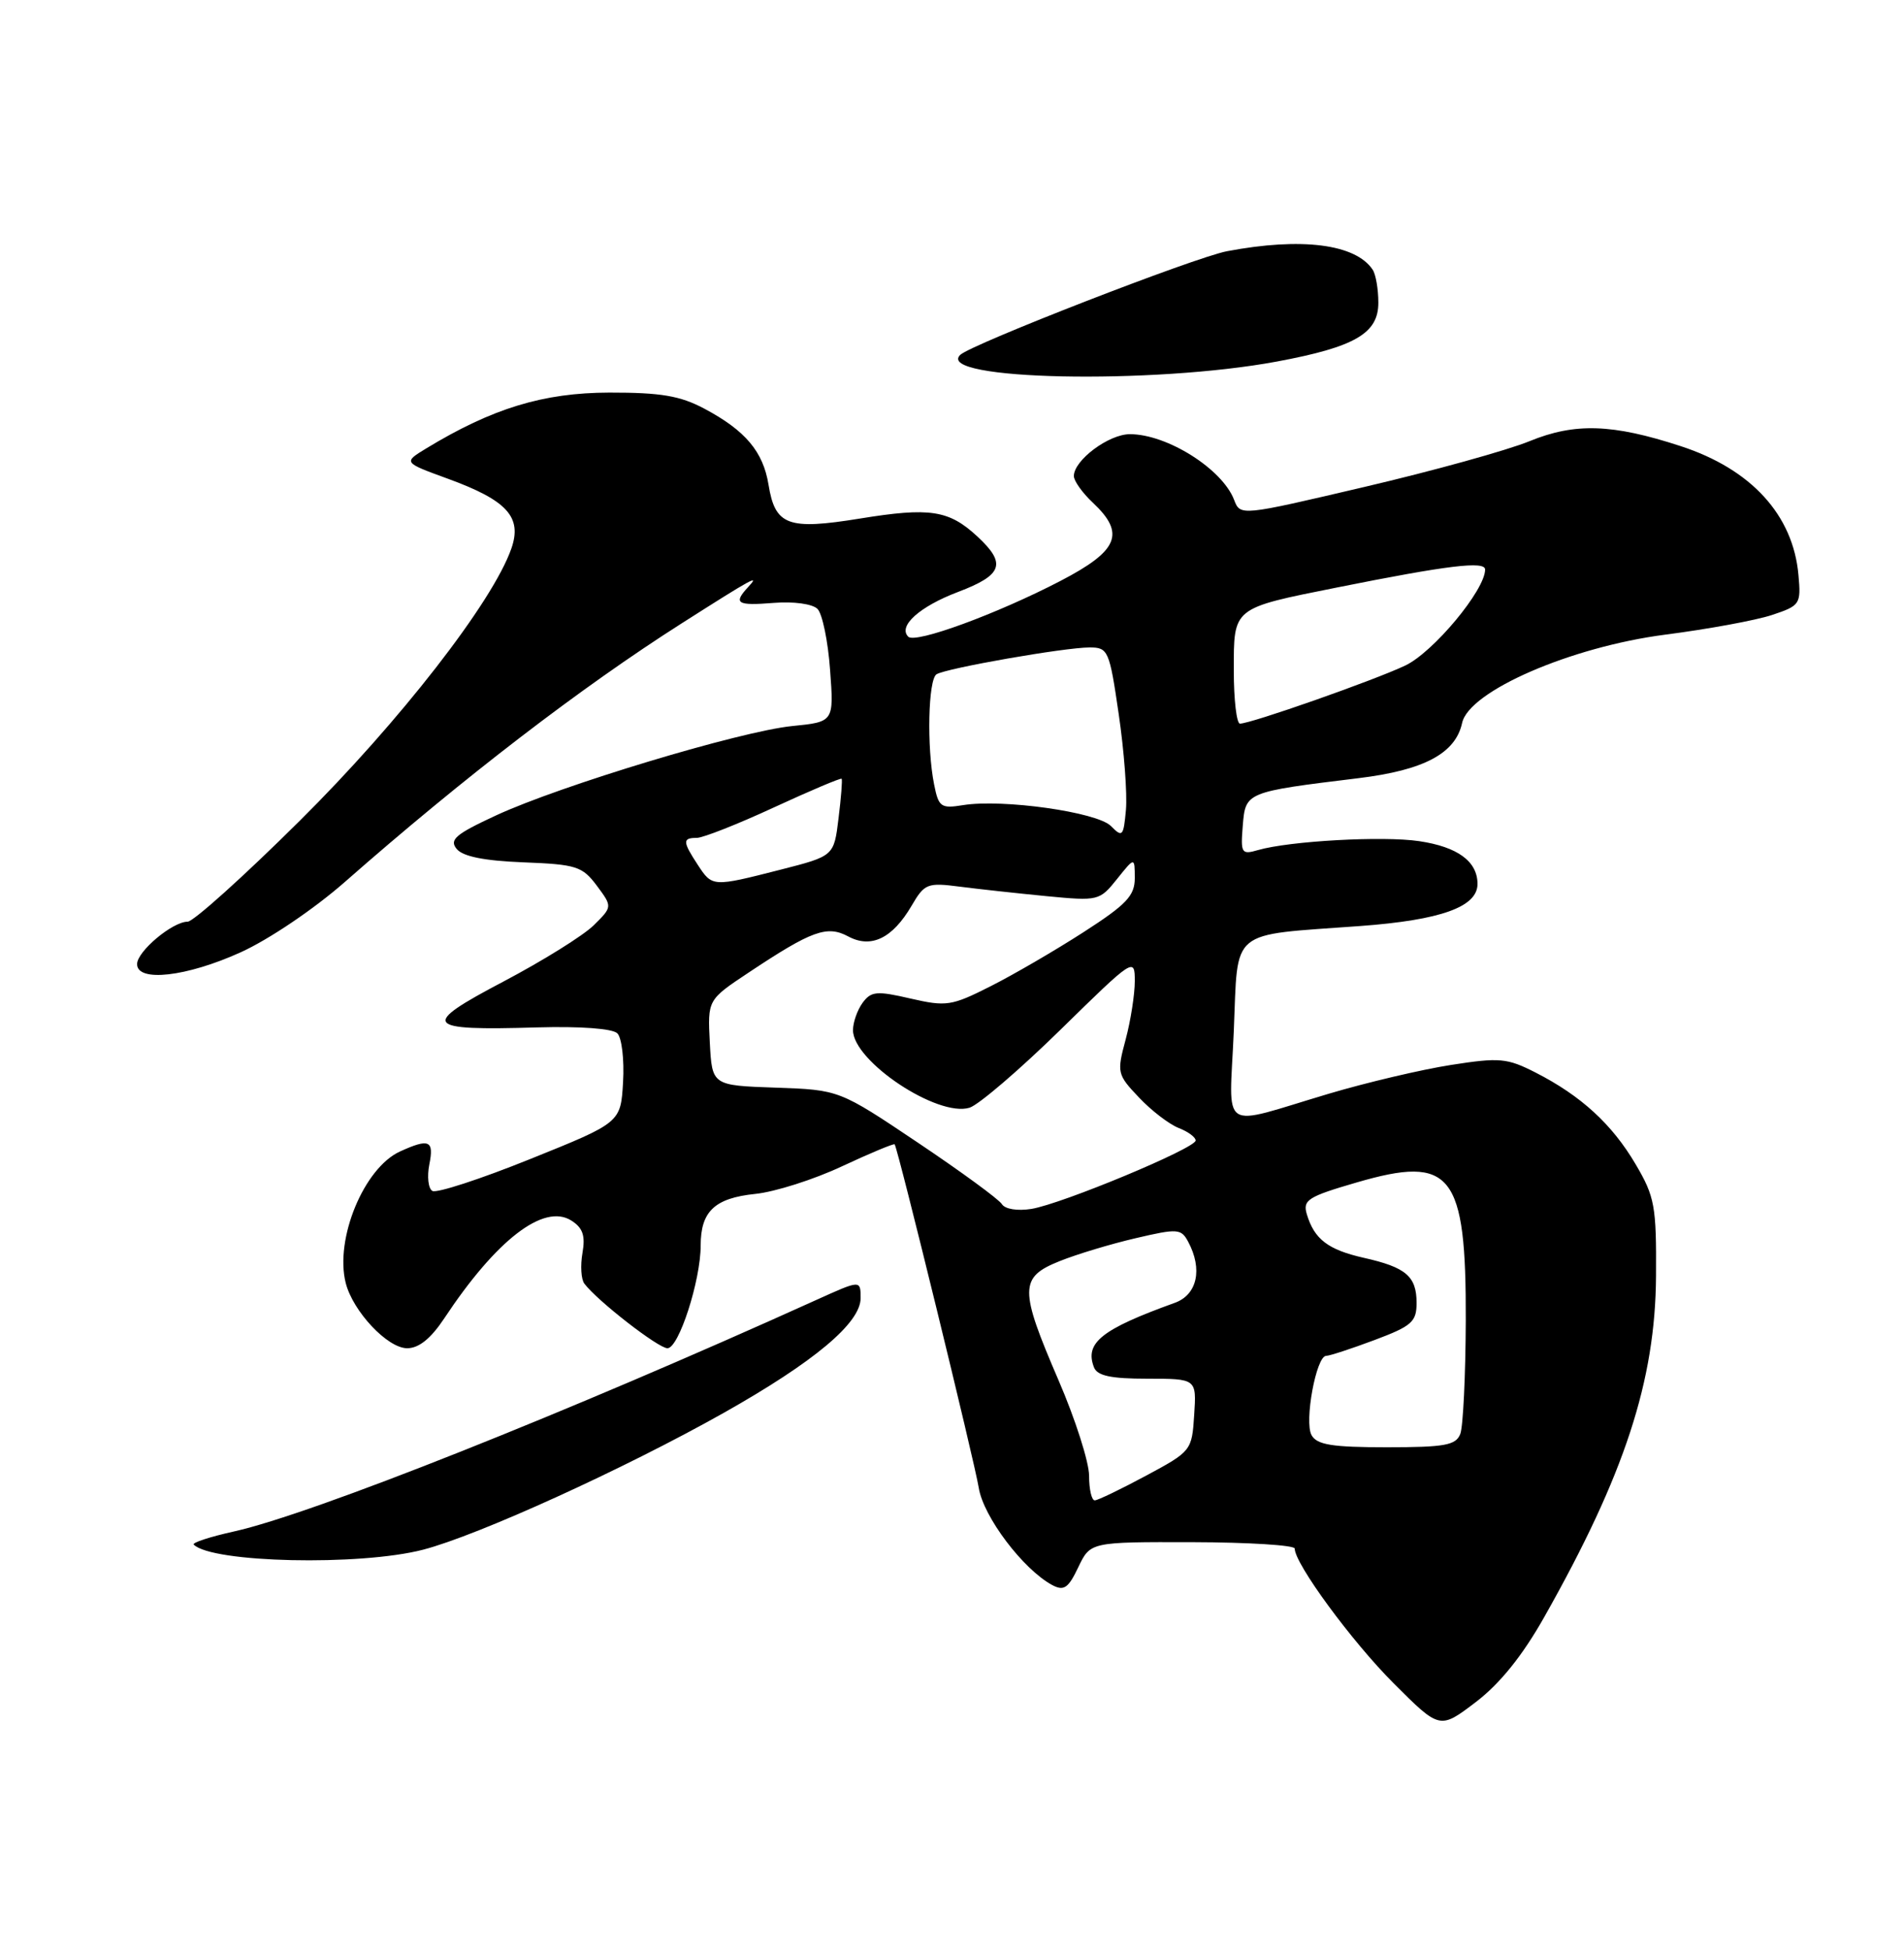 <?xml version="1.0" encoding="UTF-8" standalone="no"?>
<!DOCTYPE svg PUBLIC "-//W3C//DTD SVG 1.1//EN" "http://www.w3.org/Graphics/SVG/1.1/DTD/svg11.dtd" >
<svg xmlns="http://www.w3.org/2000/svg" xmlns:xlink="http://www.w3.org/1999/xlink" version="1.1" viewBox="0 0 250 256">
 <g >
 <path fill="currentColor"
d=" M 202.77 212.28 C 213.31 193.63 217.36 181.26 217.44 167.50 C 217.50 158.35 217.27 157.10 214.77 152.86 C 211.67 147.59 207.60 143.86 201.63 140.81 C 197.88 138.90 196.91 138.81 190.51 139.81 C 186.66 140.41 179.45 142.11 174.50 143.58 C 159.86 147.93 161.42 148.96 162.00 135.36 C 162.58 121.71 161.21 122.85 178.61 121.57 C 189.18 120.79 194.00 119.06 194.00 116.05 C 194.00 113.09 191.40 111.18 186.35 110.43 C 181.62 109.72 169.34 110.40 165.18 111.60 C 163.01 112.23 162.88 112.03 163.18 108.38 C 163.54 103.98 163.56 103.97 178.38 102.16 C 186.99 101.11 191.11 98.91 191.98 94.91 C 192.88 90.73 206.25 84.93 218.64 83.32 C 224.24 82.60 230.55 81.44 232.66 80.74 C 236.36 79.51 236.49 79.32 236.14 75.48 C 235.44 67.61 229.94 61.59 220.68 58.57 C 211.72 55.64 206.79 55.48 200.83 57.92 C 197.90 59.12 188.15 61.82 179.18 63.92 C 162.86 67.75 162.86 67.75 162.04 65.62 C 160.49 61.57 153.25 57.00 148.36 57.00 C 145.58 57.00 141.00 60.42 141.00 62.50 C 141.00 63.13 142.12 64.71 143.50 66.00 C 147.80 70.04 146.87 72.30 139.25 76.26 C 130.95 80.58 120.19 84.53 119.26 83.59 C 117.87 82.21 120.73 79.63 125.80 77.71 C 131.67 75.48 132.18 74.00 128.33 70.43 C 124.59 66.96 122.10 66.58 112.89 68.08 C 103.45 69.61 101.78 68.99 100.91 63.64 C 100.20 59.28 97.87 56.52 92.50 53.66 C 89.31 51.96 86.78 51.53 80.00 51.54 C 71.33 51.56 64.65 53.60 55.98 58.86 C 52.94 60.71 52.94 60.71 58.81 62.85 C 66.59 65.69 68.59 67.88 67.14 72.02 C 64.70 79.02 52.47 94.75 39.36 107.75 C 32.02 115.04 25.39 121.00 24.64 121.00 C 22.65 121.00 18.00 124.90 18.00 126.57 C 18.00 128.98 24.50 128.24 31.58 125.03 C 35.28 123.36 41.25 119.33 45.31 115.76 C 60.90 102.06 76.33 90.22 89.50 81.84 C 98.88 75.87 99.84 75.34 98.25 77.05 C 96.24 79.22 96.74 79.54 101.59 79.15 C 104.21 78.94 106.68 79.28 107.34 79.94 C 107.97 80.57 108.72 84.16 108.99 87.93 C 109.50 94.77 109.50 94.77 104.00 95.32 C 97.14 96.02 73.64 103.11 65.13 107.05 C 59.80 109.52 58.96 110.24 59.97 111.46 C 60.79 112.45 63.63 113.01 68.74 113.21 C 75.67 113.48 76.46 113.73 78.36 116.27 C 80.42 119.04 80.42 119.04 77.96 121.47 C 76.61 122.81 71.28 126.13 66.12 128.85 C 55.10 134.65 55.59 135.32 70.54 134.88 C 76.21 134.72 80.43 135.03 81.06 135.66 C 81.64 136.24 81.98 139.11 81.81 142.05 C 81.50 147.38 81.50 147.38 69.62 152.16 C 63.08 154.80 57.30 156.68 56.77 156.35 C 56.23 156.03 56.06 154.46 56.37 152.88 C 57.01 149.71 56.36 149.42 52.52 151.17 C 47.79 153.33 43.94 162.64 45.39 168.42 C 46.33 172.15 50.88 177.00 53.46 177.00 C 55.00 177.00 56.57 175.73 58.33 173.08 C 65.15 162.78 71.38 157.97 74.99 160.22 C 76.52 161.18 76.88 162.20 76.48 164.49 C 76.19 166.15 76.30 167.96 76.73 168.52 C 78.43 170.78 86.44 177.00 87.64 177.00 C 89.13 177.00 92.00 168.10 92.00 163.51 C 92.00 159.03 93.84 157.29 99.17 156.74 C 101.74 156.48 106.87 154.85 110.57 153.11 C 114.27 151.38 117.38 150.09 117.47 150.23 C 117.94 150.93 127.98 191.97 128.51 195.31 C 129.11 199.12 134.35 206.04 138.16 208.09 C 139.69 208.90 140.27 208.51 141.58 205.75 C 143.17 202.43 143.17 202.43 156.58 202.46 C 163.96 202.48 170.00 202.86 170.00 203.30 C 170.00 205.29 177.49 215.49 182.99 220.99 C 189.05 227.05 189.05 227.05 193.78 223.45 C 196.95 221.03 199.90 217.37 202.77 212.28 Z  M 55.54 203.45 C 62.74 201.59 81.98 192.83 95.00 185.50 C 106.89 178.80 113.00 173.69 113.00 170.43 C 113.00 168.03 113.00 168.03 107.25 170.63 C 74.53 185.44 40.97 198.78 30.74 201.05 C 27.58 201.75 25.19 202.53 25.44 202.78 C 27.83 205.17 47.25 205.60 55.54 203.45 Z  M 167.68 47.46 C 177.92 45.55 181.00 43.76 180.98 39.72 C 180.98 37.95 180.64 36.00 180.23 35.40 C 177.98 32.03 170.87 31.13 161.11 32.98 C 156.88 33.78 127.53 45.19 126.08 46.59 C 122.68 49.91 151.36 50.50 167.68 47.46 Z  M 143.00 193.75 C 143.00 191.96 141.20 186.33 139.00 181.23 C 133.82 169.22 133.83 167.69 139.12 165.57 C 141.38 164.66 145.89 163.30 149.13 162.55 C 154.63 161.26 155.09 161.30 156.01 163.02 C 157.94 166.62 157.20 169.98 154.25 171.04 C 144.63 174.51 142.40 176.29 143.64 179.50 C 144.07 180.62 145.85 181.00 150.66 181.00 C 157.11 181.00 157.11 181.00 156.80 185.75 C 156.50 190.44 156.42 190.54 150.50 193.72 C 147.20 195.49 144.16 196.96 143.75 196.97 C 143.34 196.99 143.00 195.54 143.00 193.75 Z  M 172.21 188.41 C 171.23 186.65 172.82 178.00 174.13 178.00 C 174.57 178.00 177.42 177.07 180.46 175.93 C 185.37 174.09 186.00 173.54 186.00 171.05 C 186.00 167.56 184.61 166.37 179.07 165.13 C 174.38 164.07 172.57 162.69 171.59 159.41 C 171.03 157.54 171.73 157.10 178.12 155.24 C 190.62 151.59 192.52 154.00 192.46 173.42 C 192.43 180.61 192.11 187.29 191.74 188.25 C 191.16 189.74 189.71 190.00 182.08 190.00 C 174.91 190.00 172.92 189.68 172.21 188.41 Z  M 131.55 158.08 C 131.16 157.45 126.20 153.82 120.52 150.01 C 110.19 143.08 110.19 143.08 101.85 142.79 C 93.50 142.50 93.50 142.50 93.20 136.88 C 92.91 131.26 92.91 131.26 98.30 127.68 C 106.60 122.16 108.59 121.44 111.38 122.94 C 114.39 124.55 117.19 123.19 119.70 118.90 C 121.39 116.00 121.77 115.85 126.00 116.40 C 128.47 116.72 133.61 117.28 137.42 117.65 C 144.20 118.30 144.38 118.26 146.66 115.41 C 148.99 112.50 148.99 112.50 149.00 115.27 C 149.00 117.60 147.92 118.74 142.25 122.39 C 138.54 124.78 133.04 127.98 130.04 129.49 C 124.94 132.07 124.25 132.17 119.55 131.09 C 115.12 130.06 114.38 130.13 113.26 131.65 C 112.57 132.60 112.00 134.22 112.00 135.24 C 112.00 139.32 123.12 146.72 127.31 145.42 C 128.51 145.04 133.89 140.43 139.25 135.18 C 148.86 125.76 149.00 125.67 149.00 128.80 C 149.00 130.54 148.46 134.00 147.80 136.47 C 146.63 140.82 146.69 141.07 149.55 144.08 C 151.17 145.80 153.51 147.59 154.75 148.08 C 155.99 148.56 157.00 149.30 156.99 149.73 C 156.98 150.75 139.45 158.05 135.42 158.71 C 133.59 159.00 131.96 158.74 131.55 158.08 Z  M 91.62 113.54 C 89.62 110.49 89.60 110.00 91.48 110.00 C 92.30 110.00 96.87 108.20 101.64 105.99 C 106.41 103.79 110.40 102.10 110.51 102.24 C 110.62 102.38 110.44 104.72 110.10 107.44 C 109.50 112.38 109.50 112.38 102.50 114.17 C 93.54 116.46 93.53 116.45 91.62 113.54 Z  M 145.86 108.44 C 144.04 106.61 131.66 104.86 126.45 105.70 C 123.54 106.17 123.24 105.96 122.65 102.98 C 121.67 98.10 121.87 89.20 122.97 88.52 C 124.26 87.72 139.79 85.00 143.06 85.00 C 145.50 85.00 145.67 85.37 146.89 93.75 C 147.60 98.56 148.02 104.21 147.84 106.30 C 147.52 109.82 147.38 109.98 145.86 108.44 Z  M 162.00 88.04 C 162.00 79.69 161.75 79.89 175.59 77.12 C 190.12 74.21 195.00 73.62 195.00 74.77 C 195.00 77.46 188.19 85.64 184.50 87.38 C 180.36 89.34 164.25 95.00 162.81 95.00 C 162.37 95.00 162.00 91.87 162.00 88.04 Z "/>
</g>
</svg>